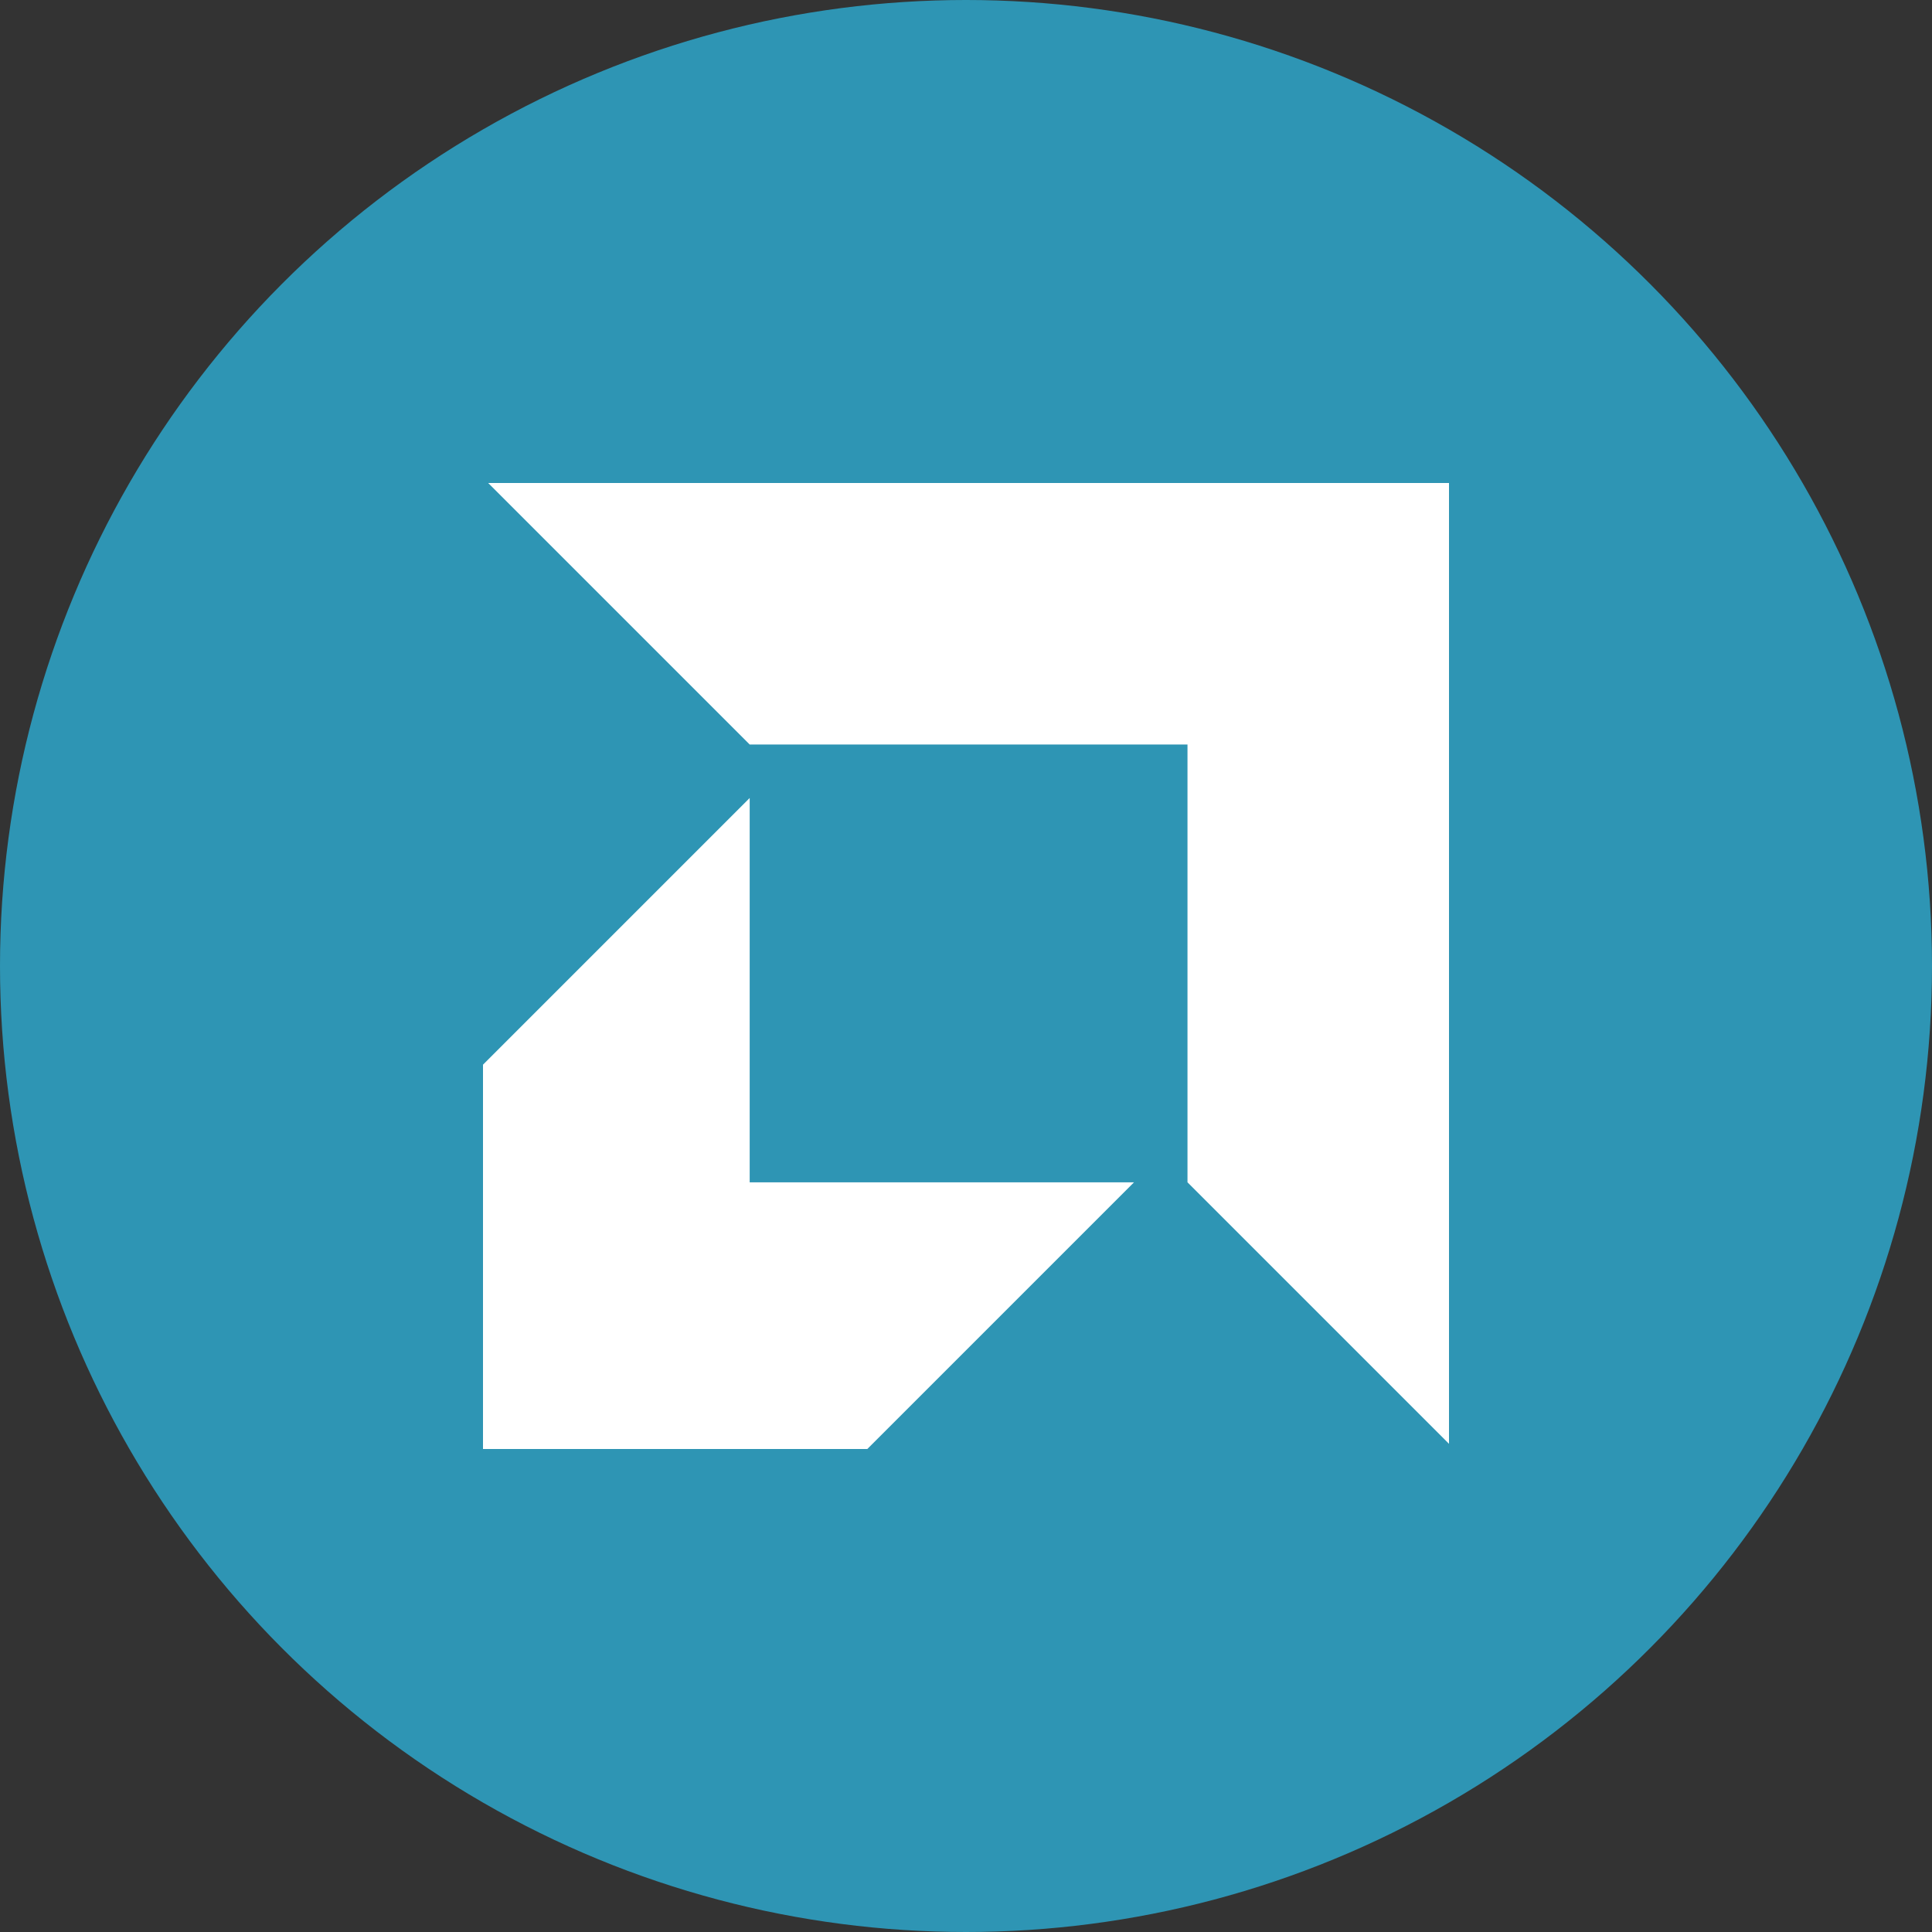 <svg width="28" height="28" viewBox="0 0 28 28" fill="none" xmlns="http://www.w3.org/2000/svg">
<rect x="0" y="0" width="28" height="28" fill="#333333" stroke="none"/>
<circle cx="14" cy="14" r="14" fill="#2E95B4"/>
<path d="M16.435 17.135L12.57 21H7V15.43L10.865 11.565V17.135H16.435ZM21 7H7.075L10.865 10.79H17.21V17.135L21 20.925V7Z" fill="white"/>
</svg>
